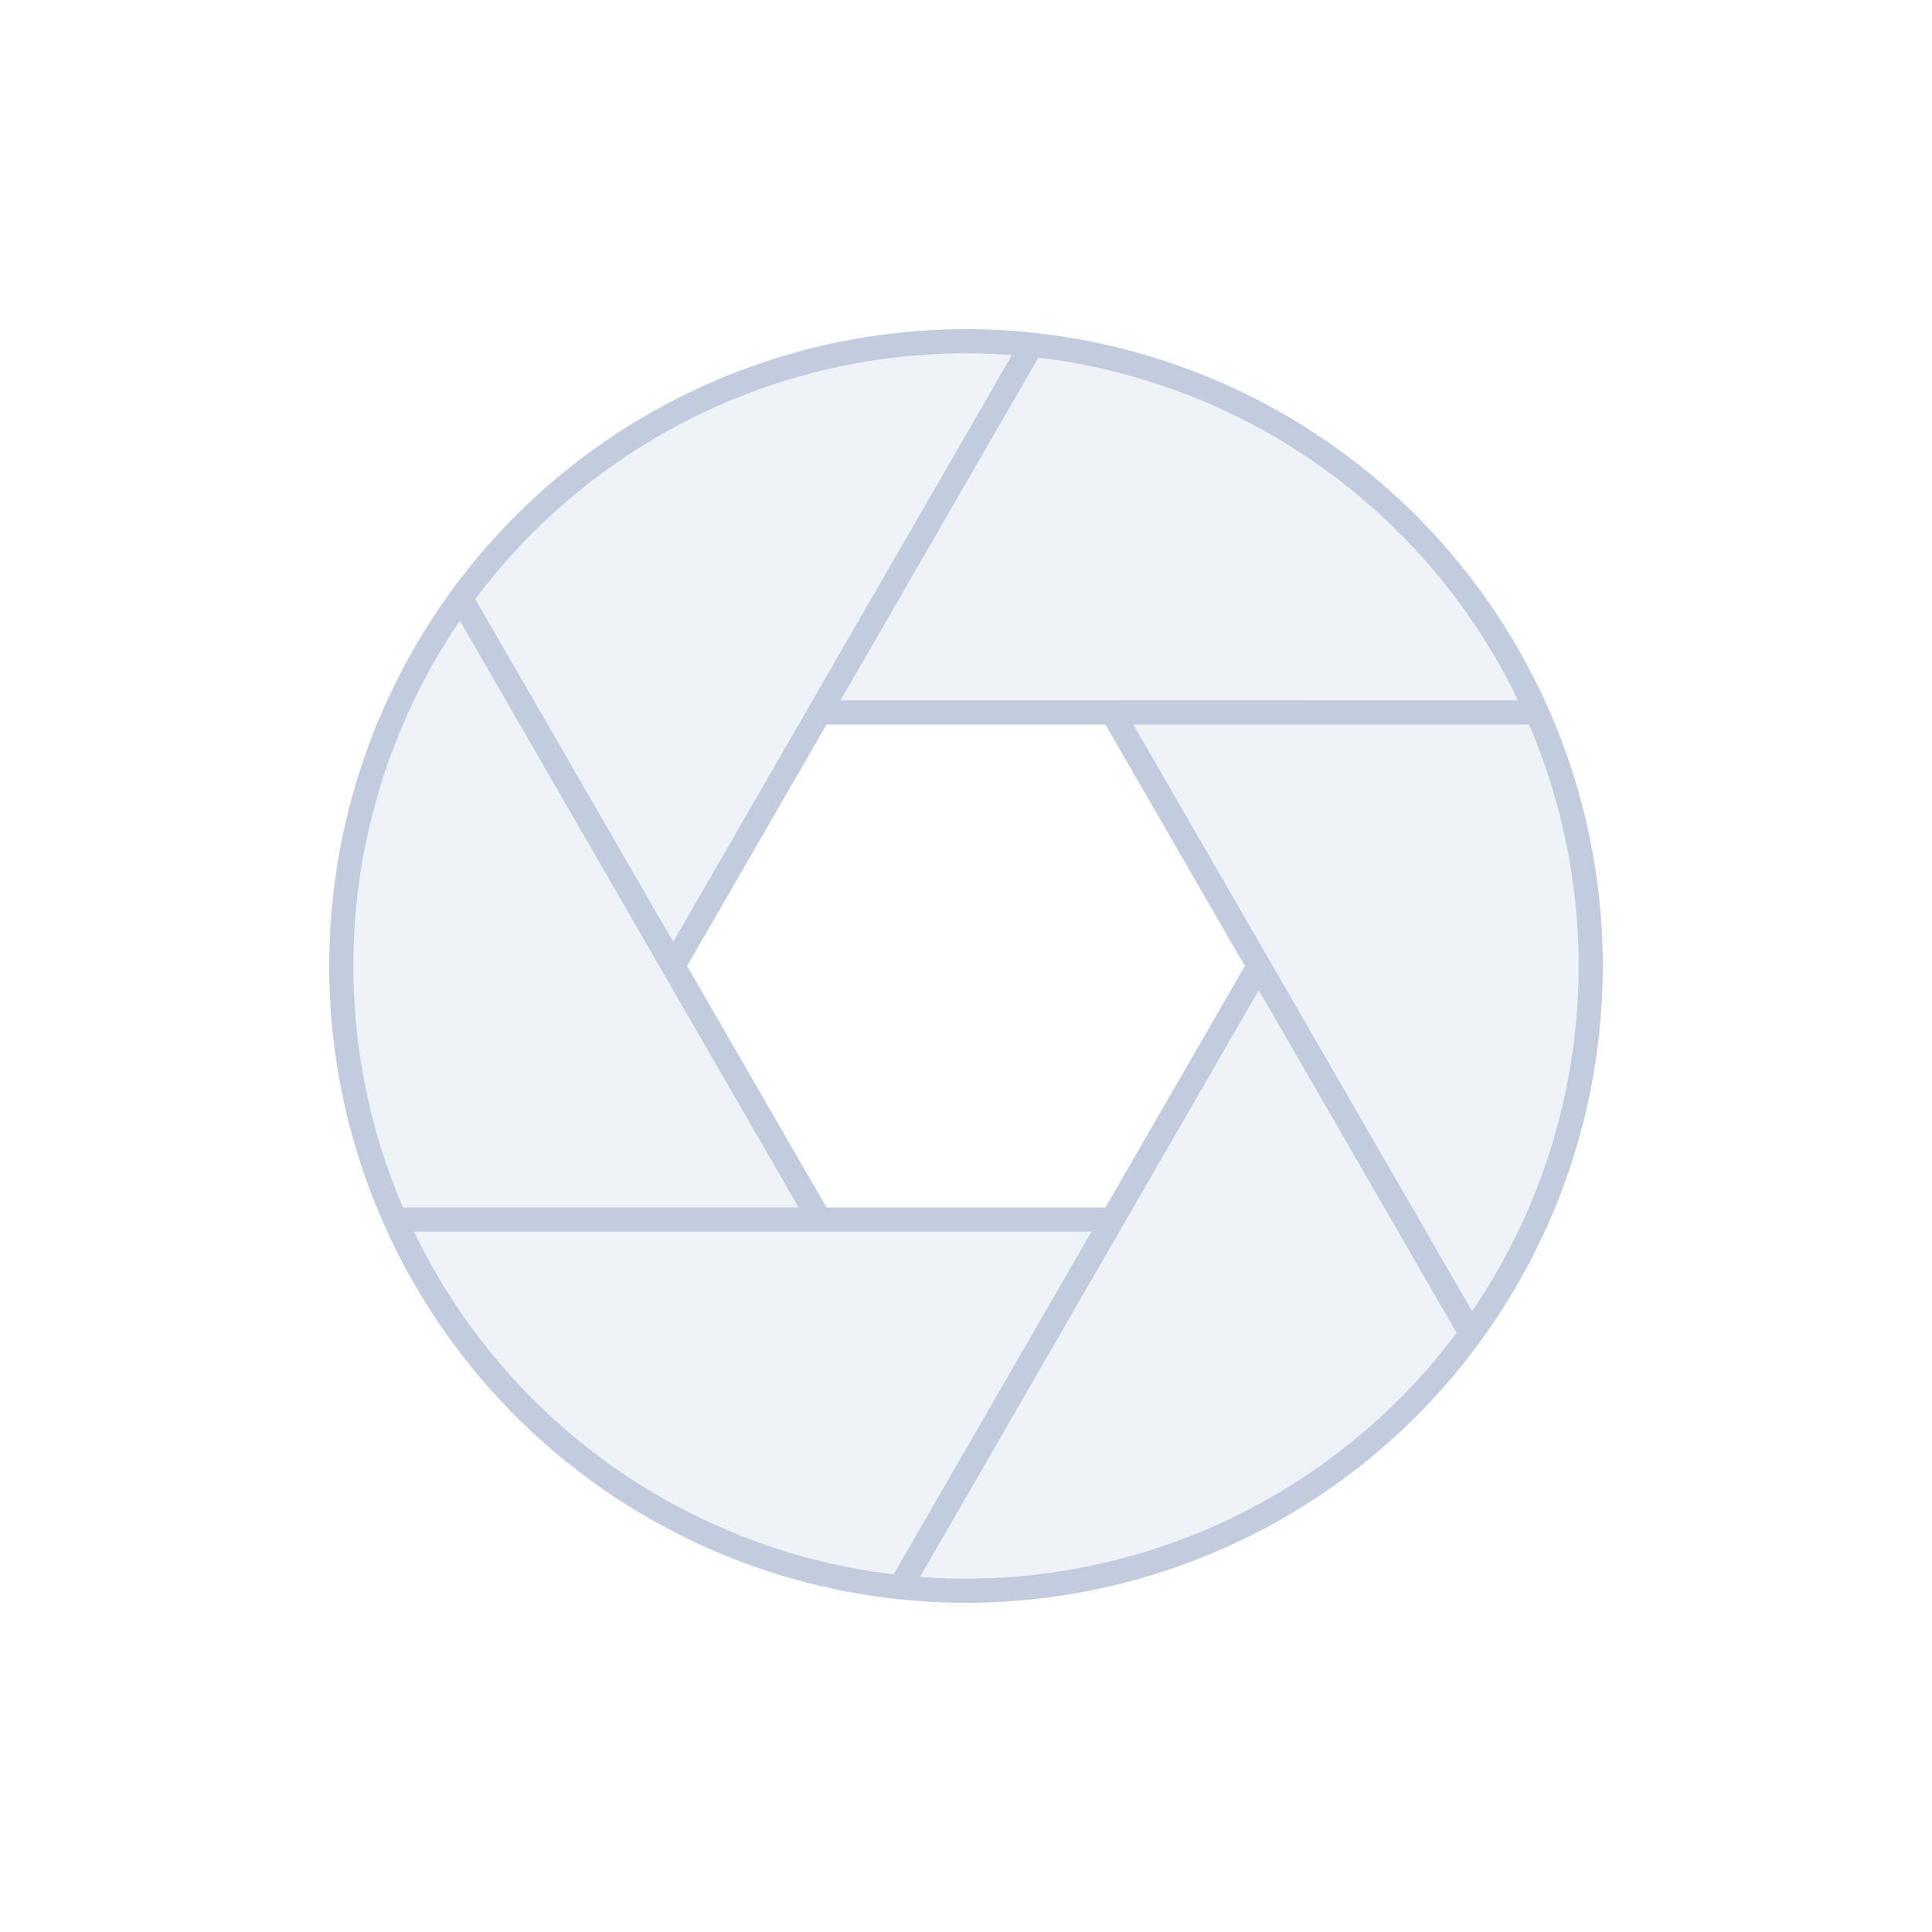 <svg width="80" height="80" viewBox="0 0 80 80" fill="none" xmlns="http://www.w3.org/2000/svg">
  <path d="M63.641 29.5H33.937L42.727 14.275C45.171 14.534 47.587 15.143 49.899 16.1C56.036 18.642 60.952 23.444 63.641 29.5Z" fill="#C2CCDE" fill-opacity="0.25" />
  <path d="M60.913 55.224L46.061 29.499L63.641 29.5C64.639 31.746 65.32 34.142 65.647 36.623C66.514 43.209 64.813 49.867 60.913 55.224Z" fill="#C2CCDE" fill-opacity="0.25" />
  <path d="M37.272 65.724L52.124 39.999L60.913 55.224C59.467 57.211 57.733 58.999 55.748 60.522C50.477 64.566 43.861 66.422 37.272 65.724Z" fill="#C2CCDE" fill-opacity="0.25" />
  <path d="M16.358 50.499L46.062 50.499L37.272 65.724C34.828 65.465 32.412 64.856 30.1 63.899C23.963 61.357 19.047 56.555 16.358 50.499Z" fill="#C2CCDE" fill-opacity="0.25" />
  <path d="M19.085 24.775L33.937 50.5L16.358 50.499C15.36 48.253 14.679 45.857 14.352 43.376C13.485 36.79 15.186 30.132 19.085 24.775Z" fill="#C2CCDE" fill-opacity="0.25" />
  <path d="M42.727 14.275L27.875 40L19.085 24.775C20.532 22.788 22.266 21 24.251 19.477C29.521 15.433 36.138 13.576 42.727 14.275Z" fill="#C2CCDE" fill-opacity="0.25" />
  <path d="M63.641 29.5H33.937L42.727 14.275M63.641 29.5C60.952 23.444 56.036 18.642 49.899 16.1C47.587 15.143 45.171 14.534 42.727 14.275M63.641 29.5L46.061 29.499L60.913 55.224M63.641 29.5C64.639 31.746 65.32 34.142 65.647 36.623C66.514 43.209 64.813 49.867 60.913 55.224M42.727 14.275L27.875 40L19.085 24.775M42.727 14.275C36.138 13.576 29.521 15.433 24.251 19.477C22.266 21 20.532 22.788 19.085 24.775M60.913 55.224L52.124 39.999L37.272 65.724M60.913 55.224C59.467 57.211 57.733 58.999 55.748 60.522C50.477 64.566 43.861 66.422 37.272 65.724M37.272 65.724L46.062 50.499L16.358 50.499M37.272 65.724C34.828 65.465 32.412 64.856 30.1 63.899C23.963 61.357 19.047 56.555 16.358 50.499M16.358 50.499L33.937 50.5L19.085 24.775M16.358 50.499C15.36 48.253 14.679 45.857 14.352 43.376C13.485 36.79 15.186 30.132 19.085 24.775" stroke="#C2CCDE" stroke-linecap="round" stroke-linejoin="round" />
</svg>